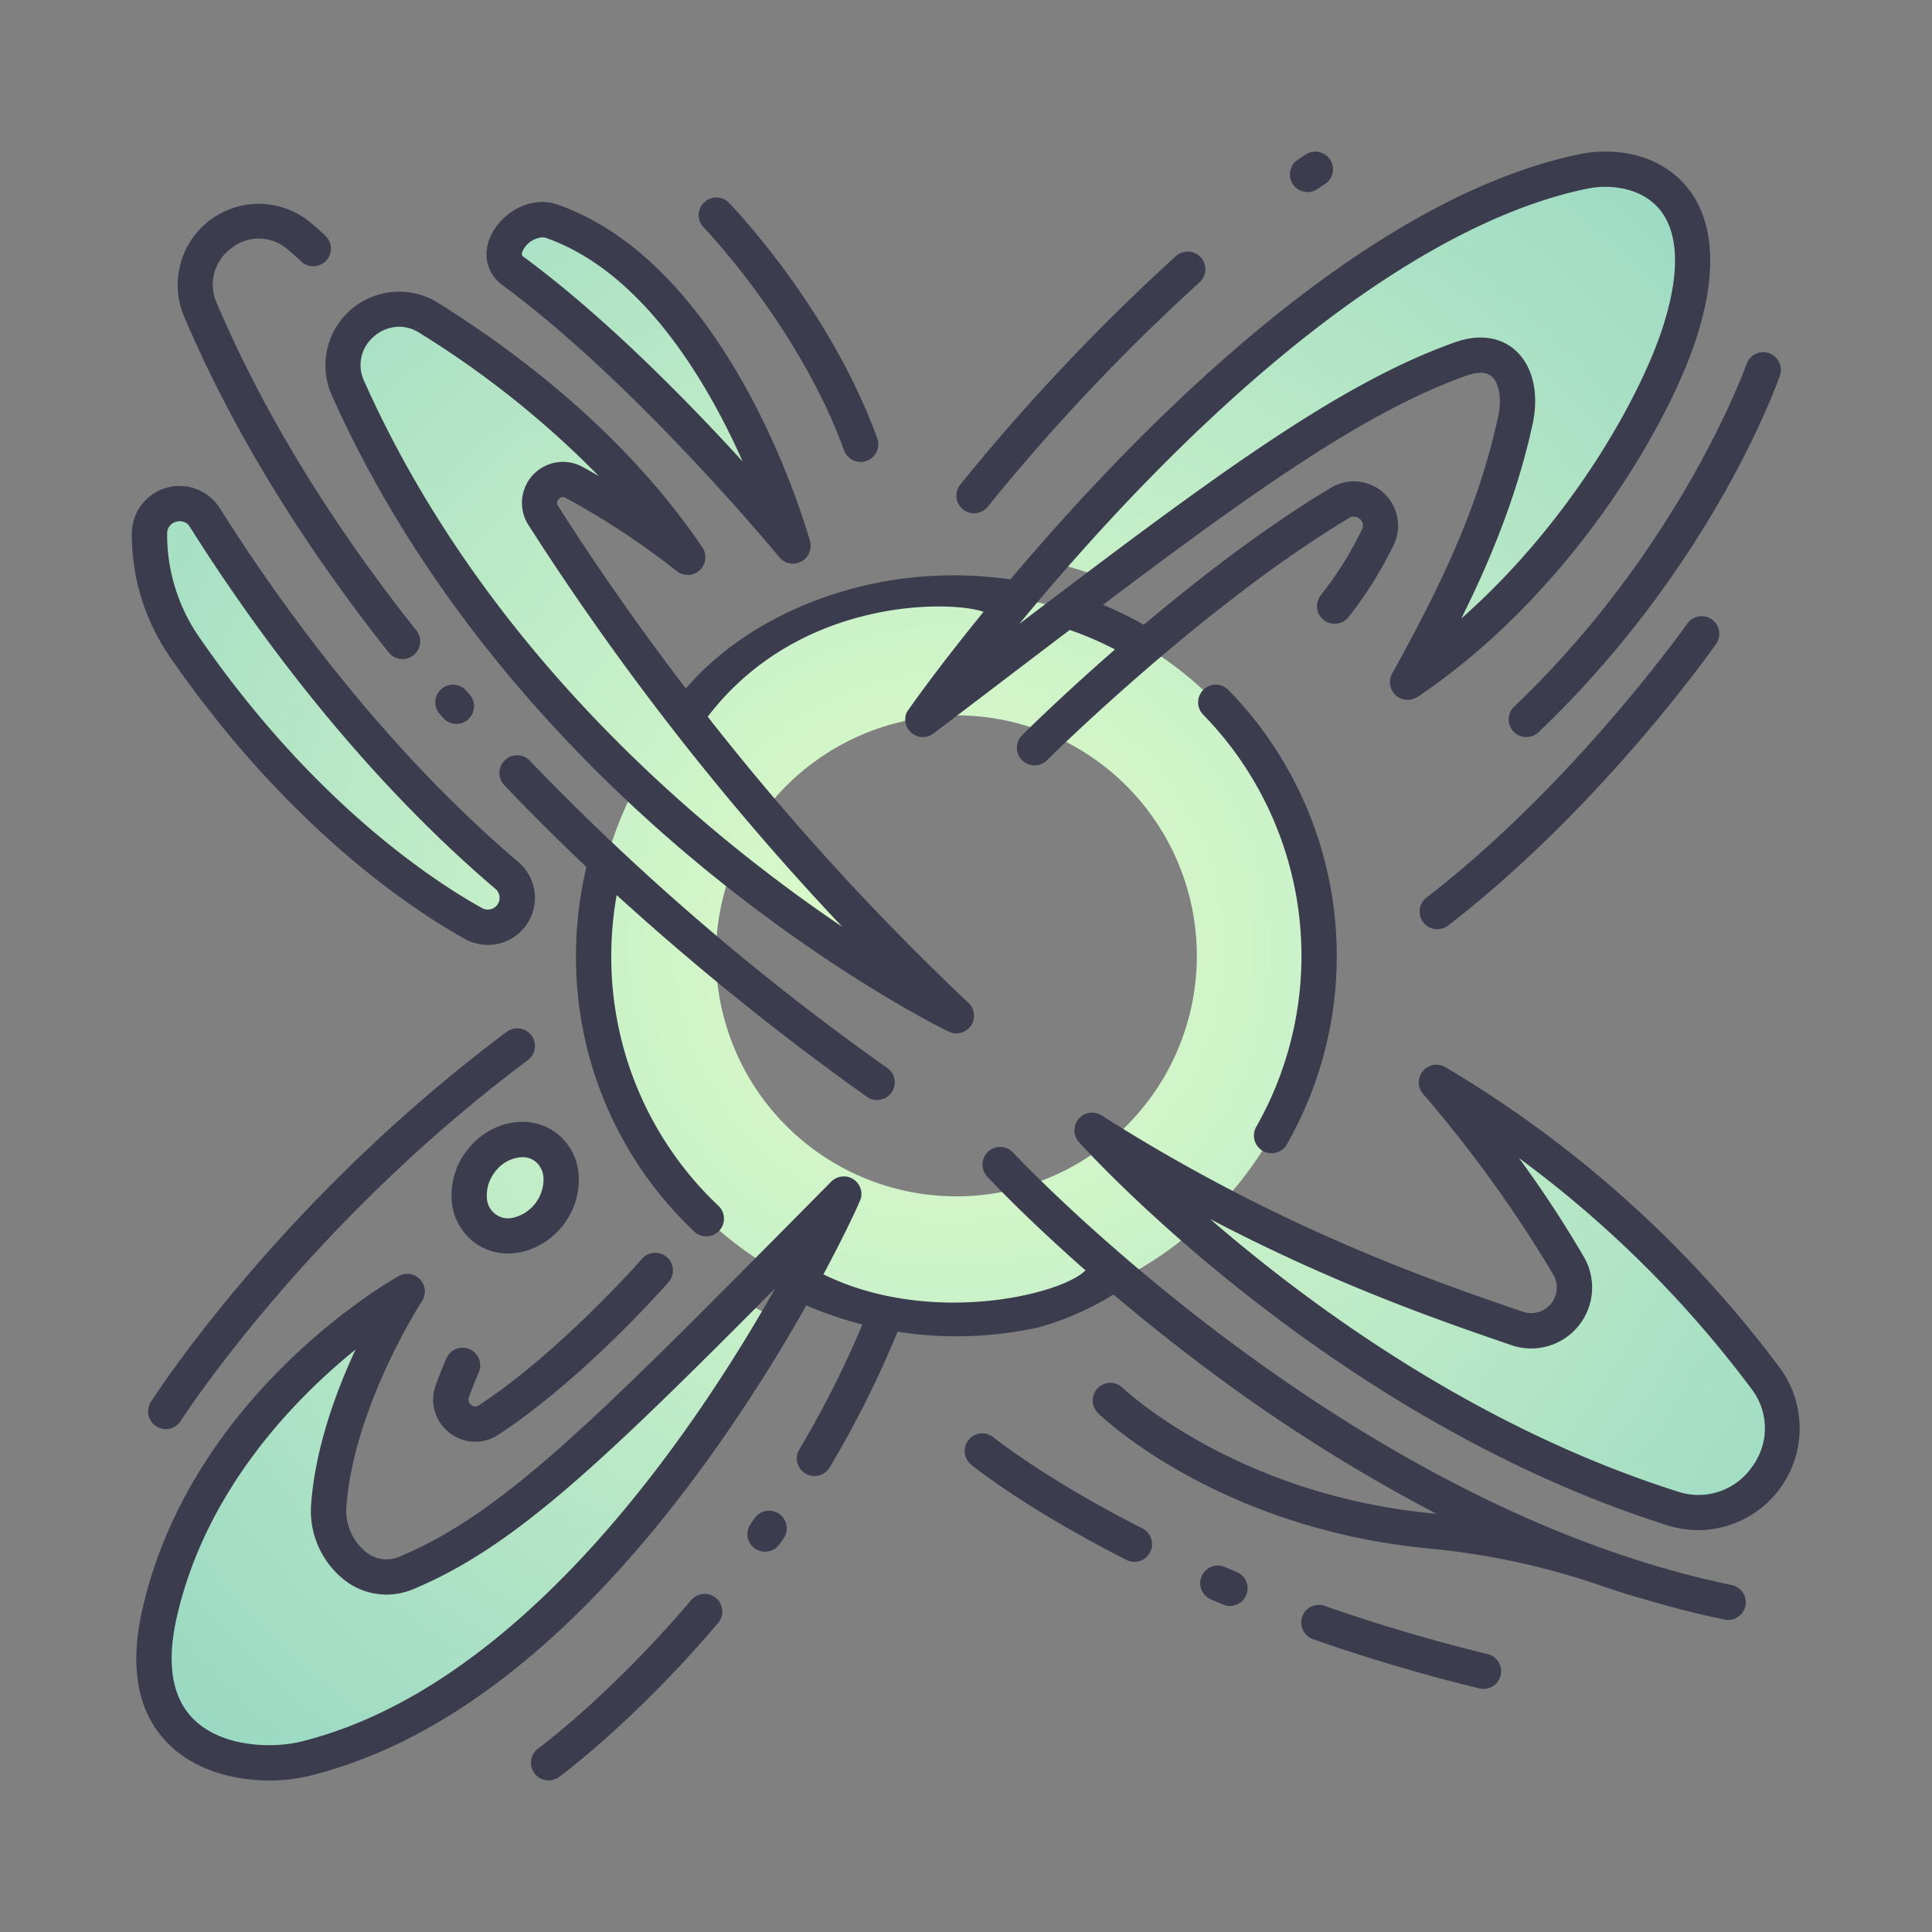 <svg xmlns="http://www.w3.org/2000/svg" version="1.1" xmlns:xlink="http://www.w3.org/1999/xlink" width="512" height="512" x="0" y="0" viewBox="0 0 340 340" style="enable-background:new 0 0 512 512" xml:space="preserve"><rect x="0" y="0" width="340" height="340" fill="#808080" stroke="none"/><g><radialGradient id="a" cx="167.055" cy="166.734" r="218.789" gradientUnits="userSpaceOnUse"><stop offset="0" stop-color="#e2feca"></stop><stop offset="1" stop-color="#8fd3c2"></stop></radialGradient><radialGradient xlink:href="#a" id="b" cx="167.055" cy="166.734" r="218.789" gradientTransform="rotate(53.34 90.716 208.928)"></radialGradient><radialGradient xlink:href="#a" id="c" cx="182.39" cy="169.579" r="201.298"></radialGradient><radialGradient xlink:href="#a" id="d" cx="158.006" cy="185.175" r="191.019"></radialGradient><radialGradient xlink:href="#a" id="e" cx="180.286" cy="162.509" r="198.618"></radialGradient><path fill="url(#a)" d="M168.305 104.38a63.839 63.839 0 1 0 63.839 63.838 63.839 63.839 0 0 0-63.839-63.838zm0 106.158a42.32 42.32 0 1 1 42.319-42.32 42.319 42.319 0 0 1-42.319 42.32zM96.479 38.723c-6.032-1.995-10.269 5.913-5.184 9.72 17.111 12.814 34.7 31.991 43.132 41.64a1.545 1.545 0 0 0 2.612-1.551c-5.093-13.804-18.098-42.38-40.56-49.809z" opacity="1" data-original="url(#a)"></path><ellipse cx="90.662" cy="209.002" fill="url(#b)" rx="8.924" ry="7.609" transform="rotate(-53.34 90.572 208.99)" opacity="1" data-original="url(#b)"></ellipse><path fill="url(#a)" d="M36.055 91.091c10.42 16.511 28.792 42.24 53.158 62.983a5.166 5.166 0 0 1 .986 6.741 5.175 5.175 0 0 1-6.859 1.713c-8.963-4.963-30.425-19.011-50.927-48.764a34.97 34.97 0 0 1-6.106-19.85 5.282 5.282 0 0 1 9.748-2.823zM112.855 92.1a168.168 168.168 0 0 0-11.788-7.2 4.109 4.109 0 0 0-5.473 5.787 472.83 472.83 0 0 0 64.256 79.884 1.559 1.559 0 0 1-1.884 2.456c-21.466-12.784-71.019-47.162-96.73-104.721-3.957-8.859 5.957-17.517 14.191-12.385 12.291 7.66 27.32 18.939 39.491 33.921a1.548 1.548 0 0 1-2.063 2.258z" opacity="1" data-original="url(#a)"></path><path fill="url(#a)" d="M203.353 203.538a3.813 3.813 0 0 0-4.415 6.157 268.889 268.889 0 0 0 95.341 55.742c13.676 4.548 25.043-11.407 16.4-22.937a200.6 200.6 0 0 0-49.763-46.936 1.543 1.543 0 0 0-2.057 2.246 216.038 216.038 0 0 1 17.217 24.983 7.617 7.617 0 0 1-9.081 11c-13.74-4.718-39.018-16.501-63.642-30.255z" opacity="1" data-original="url(#a)"></path><path fill="url(#a)" d="M130.268 228.506c-27.69 27.807-42.364 41.427-58.635 48.243-7.775 3.256-14.323-4.43-13.788-11.715.923-12.57 6.78-25.2 10.565-32.193a1.543 1.543 0 0 0-2.245-2c-10.217 7.205-31.68 25.206-38.051 52.915-5.976 25.988 16.227 28.068 25.624 25.741 38.146-9.449 67.784-50.994 83.142-77.283a70.96 70.96 0 0 1-6.612-3.708z" opacity="1" data-original="url(#a)"></path><path fill="url(#a)" d="M278.7 30.154c-35.125 7.242-71.576 42.822-94.093 68.665a70.7 70.7 0 0 1 10.192 3.212c26.63-20.007 45.168-32.778 62.25-38.854 7.941-2.824 11.182 3.68 9.631 10.819-3.178 14.625-9.012 27.31-14.652 38.059a1.622 1.622 0 0 0 2.533 1.952C266.3 103.2 289.58 79.721 295.582 58.541c7.27-25.656-7.401-30.341-16.882-28.387z" opacity="1" data-original="url(#a)"></path><g fill="#3c3c4f"><path d="M222.233 202.539a3.107 3.107 0 0 0 4.238-1.156 66.98 66.98 0 0 0-10.289-79.956 3.106 3.106 0 1 0-4.443 4.342 60.77 60.77 0 0 1 9.338 72.532 3.106 3.106 0 0 0 1.156 4.238zM47.409 313.339a29.833 29.833 0 0 0 7.076-.823c24.29-6.017 47.989-24.9 70.437-56.124a292.055 292.055 0 0 0 16.978-26.664 66.276 66.276 0 0 0 9.866 3.36 175.021 175.021 0 0 1-11.122 22.018 3.107 3.107 0 0 0 5.337 3.181 180.9 180.9 0 0 0 11.98-23.925 67.342 67.342 0 0 0 24.805-.765c.05-.011.1-.023.147-.036a51.09 51.09 0 0 0 13.041-5.75 344.413 344.413 0 0 0 15.926 12.7 295.367 295.367 0 0 0 40.92 25.895c-.132-.013-.264-.031-.4-.043-34.924-3.251-54.638-21.941-54.833-22.13a3.106 3.106 0 0 0-4.326 4.459c.854.831 21.365 20.392 58.584 23.856a130.218 130.218 0 0 1 30.442 6.677c2.35.813 4.494 1.485 6.372 2 .046.012.092.017.138.028 4.83 1.465 9.742 2.74 14.72 3.767a3.172 3.172 0 0 0 .631.064 3.107 3.107 0 0 0 .624-6.149c-68.384-14.1-125.889-75.482-126.462-76.1a3.106 3.106 0 0 0-4.558 4.221c.39.421 6.606 7.1 17.3 16.508-4.29 4.332-27.475 9.882-46.124.7 4.188-7.805 6.5-12.982 6.6-13.389a3.106 3.106 0 0 0-5.223-2.927l-5.617 5.669c-35.858 36.2-52.225 52.724-70.233 60.268a5.71 5.71 0 0 1-5.869-.623 9.431 9.431 0 0 1-3.622-8c1.306-17.761 13.2-36.1 13.315-36.278a3.106 3.106 0 0 0-4.116-4.413c-1.483.832-36.383 20.785-45.054 58.494-2.411 10.48-.844 18.535 4.656 23.944 4.615 4.54 11.455 6.33 17.664 6.33zm-16.268-28.883c5.142-22.364 20.757-38.318 31.439-46.968-3.437 7.365-7.1 17.293-7.833 27.318a15.51 15.51 0 0 0 6.188 13.5 12.019 12.019 0 0 0 11.9 1.311c17.566-7.358 33.016-22.1 63.587-52.889-14.373 25.429-44.555 70.132-83.429 79.76-4.79 1.187-13.775 1.125-18.893-3.907-3.857-3.795-4.852-9.892-2.959-18.125z" fill="#3c3c4f" opacity="1" data-original="#3c3c4f"></path><path d="M293.34 268.4a18.526 18.526 0 0 0 5.6.879 17.929 17.929 0 0 0 14.218-28.64 201.694 201.694 0 0 0-58.787-52.831 3.107 3.107 0 0 0-3.909 4.732 225.845 225.845 0 0 1 22.9 31.779 4.514 4.514 0 0 1-5.362 6.53c-16.078-5.517-42.988-14.751-74.144-34.557a3.106 3.106 0 0 0-3.992 4.68c.421.481 43.298 48.348 103.476 67.428zm-27.361-31.673a10.726 10.726 0 0 0 12.763-15.52 200.75 200.75 0 0 0-11.419-17.4 196.167 196.167 0 0 1 40.869 40.557 11.337 11.337 0 0 1 .183 13.713 11.468 11.468 0 0 1-13.158 4.4c-35.319-11.2-64.55-32.625-82.26-47.95 22.064 11.573 40.682 17.964 53.022 22.198zM98.194 36.027c-4.716-1.666-9.6 1.253-11.6 5.036-1.8 3.4-1.075 6.982 1.843 9.126 23.383 17.18 48.463 47.561 48.715 47.866a3.106 3.106 0 0 0 5.393-2.8c-.545-1.973-13.721-48.424-44.351-59.228zm-6.082 9.156c-.227-.167-.484-.356-.029-1.217a4.209 4.209 0 0 1 3.336-2.2 2.122 2.122 0 0 1 .709.117c16.972 5.988 28.319 25.284 34.572 39.341-9.673-10.6-24.265-25.524-38.588-36.041zM82.07 202.6a12.791 12.791 0 0 0-2.591 8.451 10.1 10.1 0 0 0 4 7.6 9.818 9.818 0 0 0 5.927 1.942 11.221 11.221 0 0 0 2.5-.287 13.152 13.152 0 0 0 9.946-13.353 10.1 10.1 0 0 0-4-7.6c-4.741-3.527-11.82-2.072-15.782 3.247zm12.067 1.735a3.987 3.987 0 0 1 1.51 3.023 6.95 6.95 0 0 1-5.132 6.889 3.749 3.749 0 0 1-4.837-3.6 6.594 6.594 0 0 1 1.373-4.332 6.331 6.331 0 0 1 4.861-2.674 3.674 3.674 0 0 1 2.225.696zM81.836 165.246a8.278 8.278 0 0 0 9.39-13.537C67.576 131.575 49.6 106.73 38.682 89.434a8.388 8.388 0 0 0-15.482 4.48 37.9 37.9 0 0 0 6.654 21.613c21.056 30.555 43.367 44.949 51.982 49.719zM30.986 91.82a2.4 2.4 0 0 1 .66-.092 2.027 2.027 0 0 1 1.782 1.021c11.147 17.662 29.525 43.051 53.772 63.69a2.067 2.067 0 0 1-2.355 3.372C76.614 155.253 55.278 141.472 34.97 112a31.719 31.719 0 0 1-5.557-18.088 2.106 2.106 0 0 1 1.573-2.092z" fill="#3c3c4f" opacity="1" data-original="#3c3c4f"></path><path d="M152.548 193.007a3.106 3.106 0 0 0 3.61-5.056 438.683 438.683 0 0 1-62.878-54.026 3.106 3.106 0 1 0-4.5 4.281q6.9 7.26 14.425 14.377a67.31 67.31 0 0 0-1.844 15.635 66.354 66.354 0 0 0 20.8 48.5 3.106 3.106 0 1 0 4.283-4.5 60.2 60.2 0 0 1-18.868-44 61.285 61.285 0 0 1 .946-10.7 471.371 471.371 0 0 0 44.026 35.489zM77.681 121.251a3.1 3.1 0 0 0-.311 4.382l.6.689a3.106 3.106 0 0 0 4.692-4.072l-.6-.687a3.1 3.1 0 0 0-4.381-.312zM32.422 55.766c8.355 19.62 20.46 39.487 35.981 59.049a3.106 3.106 0 1 0 4.867-3.861C58.094 91.827 46.275 72.441 38.139 53.333a7.906 7.906 0 0 1 2.629-9.686 7.7 7.7 0 0 1 9.893.286c1.476 1.235 2.278 2.014 2.293 2.029a3.107 3.107 0 0 0 4.346-4.444c-.038-.037-.961-.937-2.648-2.35a14.265 14.265 0 0 0-22.226 16.6zM151.459 81.294a3.108 3.108 0 0 0 2.919-4.17c-8.374-23-25.336-40.652-26.054-41.392a3.106 3.106 0 1 0-4.459 4.324c.166.172 16.768 17.471 24.675 39.193a3.106 3.106 0 0 0 2.919 2.045zM229.794 27.176q-.69.453-1.379.917a3.107 3.107 0 1 0 3.47 5.154q.66-.445 1.322-.881a3.106 3.106 0 0 0-3.413-5.19zM206.943 45.067a364.2 364.2 0 0 0-37.949 40.21 3.106 3.106 0 1 0 4.881 3.842 357.652 357.652 0 0 1 37.214-39.425 3.106 3.106 0 0 0-4.146-4.627z" fill="#3c3c4f" opacity="1" data-original="#3c3c4f"></path><path d="M179.906 129.355a3.106 3.106 0 1 0 4.384 4.4c.271-.27 27.426-27.2 53.144-42.6a1.512 1.512 0 0 1 1.9.2 1.491 1.491 0 0 1 .332 1.854 61.628 61.628 0 0 1-7.173 11.466 3.106 3.106 0 0 0 4.763 3.988 67.641 67.641 0 0 0 7.951-12.646 7.792 7.792 0 0 0-10.963-10.194c-11.65 6.977-23.384 16.06-32.956 24.126a66.722 66.722 0 0 0-7.176-3.517c27.869-21.011 46.743-34.2 63.978-40.333 1.384-.492 3.277-.867 4.432.15 1.336 1.176 1.788 4.022 1.123 7.082-3.731 17.174-10.954 31.194-18.655 45.227a3.106 3.106 0 0 0 3.943 4.352l.137-.059a3.082 3.082 0 0 0 .517-.282c26.813-18.1 43.967-47.637 48.951-63.069 4.857-15.038 1.541-23.029-2.1-27.085-5.07-5.655-12.814-6.445-18.371-5.3-38.314 7.9-77.9 48.352-100.244 74.847-24.305-3.471-46.109 6.229-57.121 19.209-9.929-12.988-17.471-24.224-22.488-32.137a.915.915 0 0 1 .117-1.225.934.934 0 0 1 1.224-.187 136.914 136.914 0 0 1 19.474 12.833 3.106 3.106 0 0 0 4.572-4.116C110.075 76.293 90.835 61.865 77.078 53.29A12.96 12.96 0 0 0 58.4 69.581c17.51 39.194 46.069 67.537 66.944 84.413 22.608 18.275 40.839 27.183 41.6 27.554a3.106 3.106 0 0 0 3.481-5.059 456.874 456.874 0 0 1-45.88-50.362c16.265-21.287 43.22-20.428 48.538-18.454-8.446 10.372-13.457 17.526-13.551 17.756a3.107 3.107 0 0 0 4.755 3.647q6.133-4.656 11.807-8.977c4.237-3.224 8.278-6.3 12.159-9.24a60.43 60.43 0 0 1 7.966 3.433c-9.384 8.191-15.774 14.527-16.313 15.063zM64.075 67.047a6.565 6.565 0 0 1 1.736-7.839 6.827 6.827 0 0 1 4.428-1.708 6.649 6.649 0 0 1 3.553 1.067 167.358 167.358 0 0 1 31.6 25.223q-1.355-.784-2.806-1.594a7.216 7.216 0 0 0-9.608 10.166 477.158 477.158 0 0 0 55.237 70.732c-24.136-16.299-62.741-48.148-84.14-96.047zm138.1 17.283c28.158-28.851 54.838-46.53 77.152-51.13a15.887 15.887 0 0 1 3.186-.317c3.219 0 6.854.945 9.3 3.678 3.655 4.077 3.935 11.348.809 21.028-4 12.38-16.289 34.358-35.46 51.261 4.769-9.563 9.729-21.218 12.547-34.192 1.182-5.439.027-10.323-3.089-13.065-1.547-1.361-4.985-3.344-10.617-1.339-20.278 7.213-42.082 23.294-76.63 49.552 6.117-7.42 13.901-16.362 22.798-25.476zM311.326 62.152a3.11 3.11 0 0 0-3.956 1.909c-.112.319-11.52 32.293-40.9 60.292a3.106 3.106 0 1 0 4.286 4.5c30.514-29.083 42-61.383 42.476-62.744a3.106 3.106 0 0 0-1.906-3.957zM296.942 109.737c-.2.28-20 28.274-45.9 48.22a3.106 3.106 0 0 0 3.791 4.922c26.671-20.54 46.365-48.4 47.19-49.573a3.106 3.106 0 0 0-5.084-3.569zM233.172 282.623a3.106 3.106 0 1 0-2.057 5.861 310.843 310.843 0 0 0 29.221 8.643 3.07 3.07 0 0 0 .737.09 3.107 3.107 0 0 0 .733-6.125 304.447 304.447 0 0 1-28.634-8.469zM219.309 280.718a3.1 3.1 0 0 0-1.66-4.067c-.706-.3-1.406-.593-2.095-.89a3.106 3.106 0 0 0-2.456 5.706q1.059.456 2.145.912a3.1 3.1 0 0 0 4.066-1.661zM199.641 274.855a3.107 3.107 0 0 0 1.409-5.877c-17.087-8.681-26.044-15.9-26.212-16.034a3.106 3.106 0 1 0-3.933 4.809c.38.311 9.5 7.706 27.332 16.764a3.091 3.091 0 0 0 1.404.338zM134.637 273.073a3.105 3.105 0 0 0 2.533-1.305l.716-1.011a3.106 3.106 0 0 0-5.079-3.578l-.7.986a3.106 3.106 0 0 0 2.528 4.908zM96.548 313.323a3.083 3.083 0 0 0 1.828-.6c.535-.39 13.248-9.748 27.983-27.092a3.106 3.106 0 1 0-4.734-4.022c-14.225 16.742-26.787 26.006-26.913 26.1a3.107 3.107 0 0 0 1.836 5.614zM79.06 252.106a7.287 7.287 0 0 0 8.62.389c14.946-9.771 29.373-26.176 29.979-26.869a3.106 3.106 0 0 0-4.675-4.092C112.841 221.7 98.5 238 84.281 247.3a1.093 1.093 0 0 1-1.367-.062 1.145 1.145 0 0 1-.389-1.365 79.85 79.85 0 0 1 1.773-4.462 3.106 3.106 0 0 0-5.7-2.46 86.105 86.105 0 0 0-1.912 4.814 7.326 7.326 0 0 0 2.374 8.341zM89.17 181.59c-39.78 29.71-61.702 63.71-62.616 65.139a3.106 3.106 0 1 0 5.238 3.34c.218-.341 22.218-34.467 61.1-63.5a3.106 3.106 0 1 0-3.718-4.977z" fill="#3c3c4f" opacity="1" data-original="#3c3c4f"></path></g></g></svg>